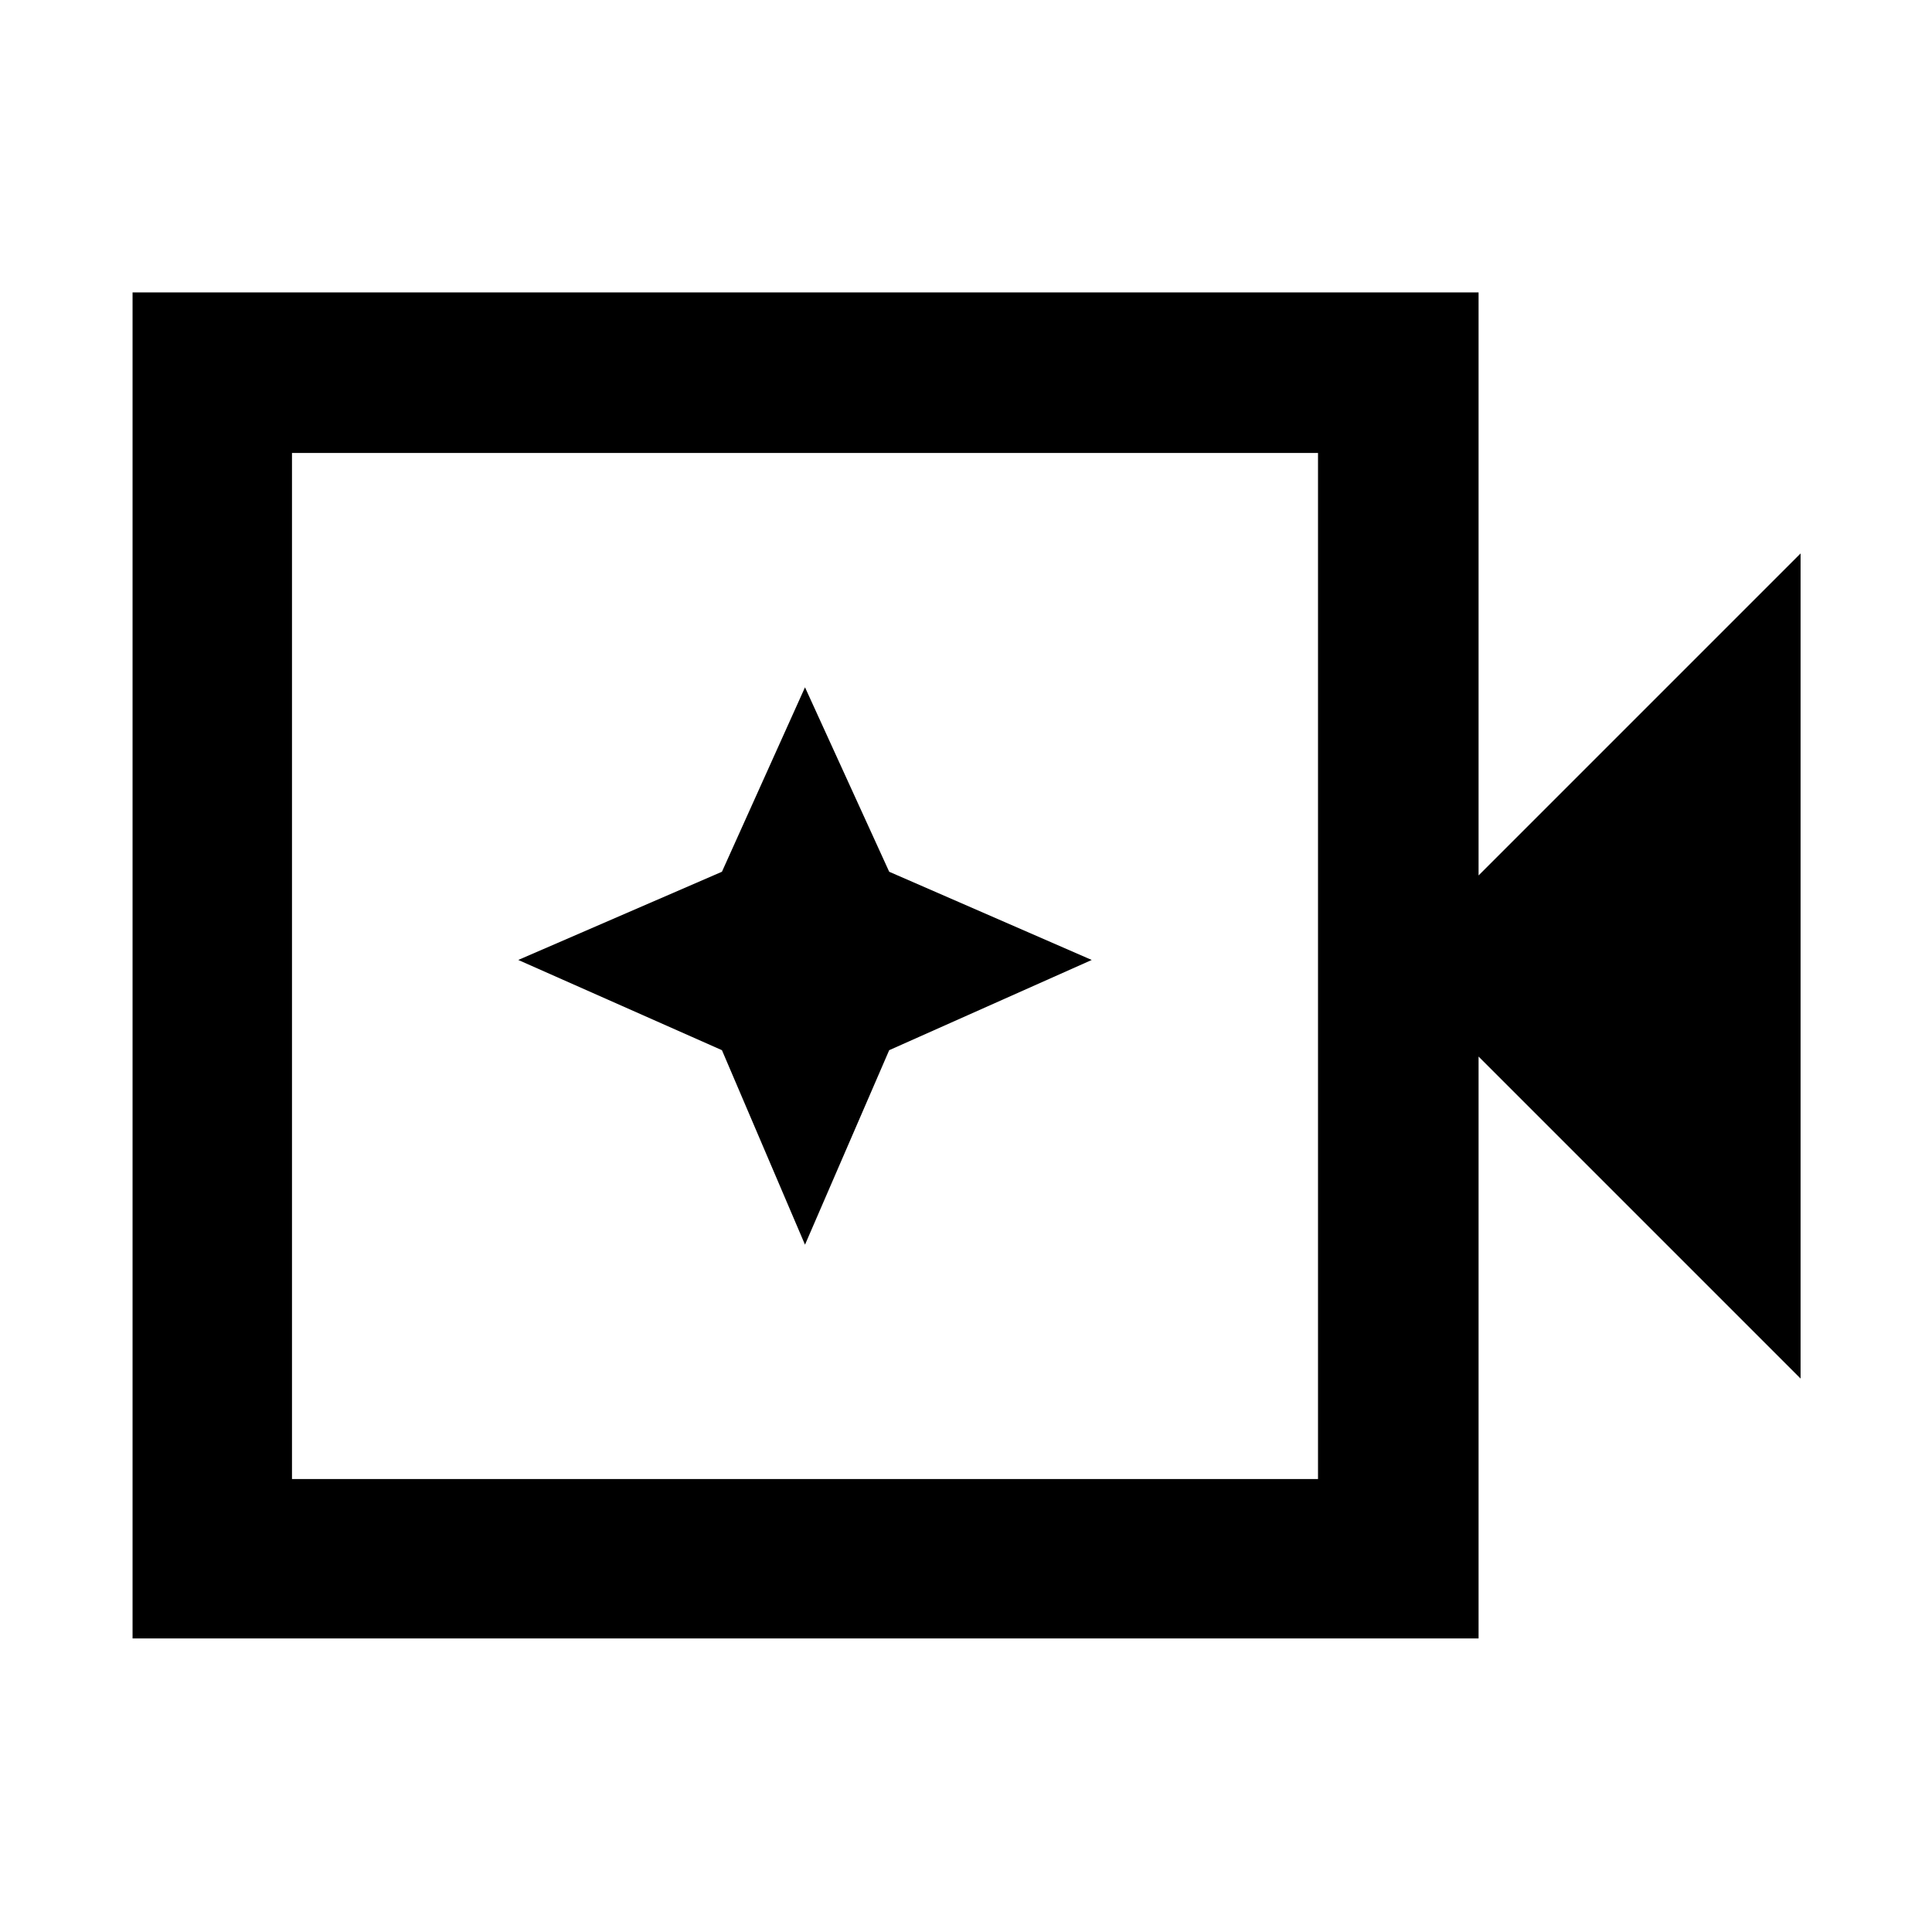 <svg xmlns="http://www.w3.org/2000/svg" width="48" height="48" viewBox="0 -960 960 960"><path d="M65.869-145.869v-668.827h668.827V-525l160-160v410l-160-160v289.131H65.869Zm79.218-79.218h509.826v-509.826H145.087v509.826Zm0 0v-509.826 509.826ZM400-341.522l41.834-96.644L542.478-483l-100.644-43.834L400-618.478l-41.269 91.644L257.522-483l101.209 44.834L400-341.522Z"/></svg>
